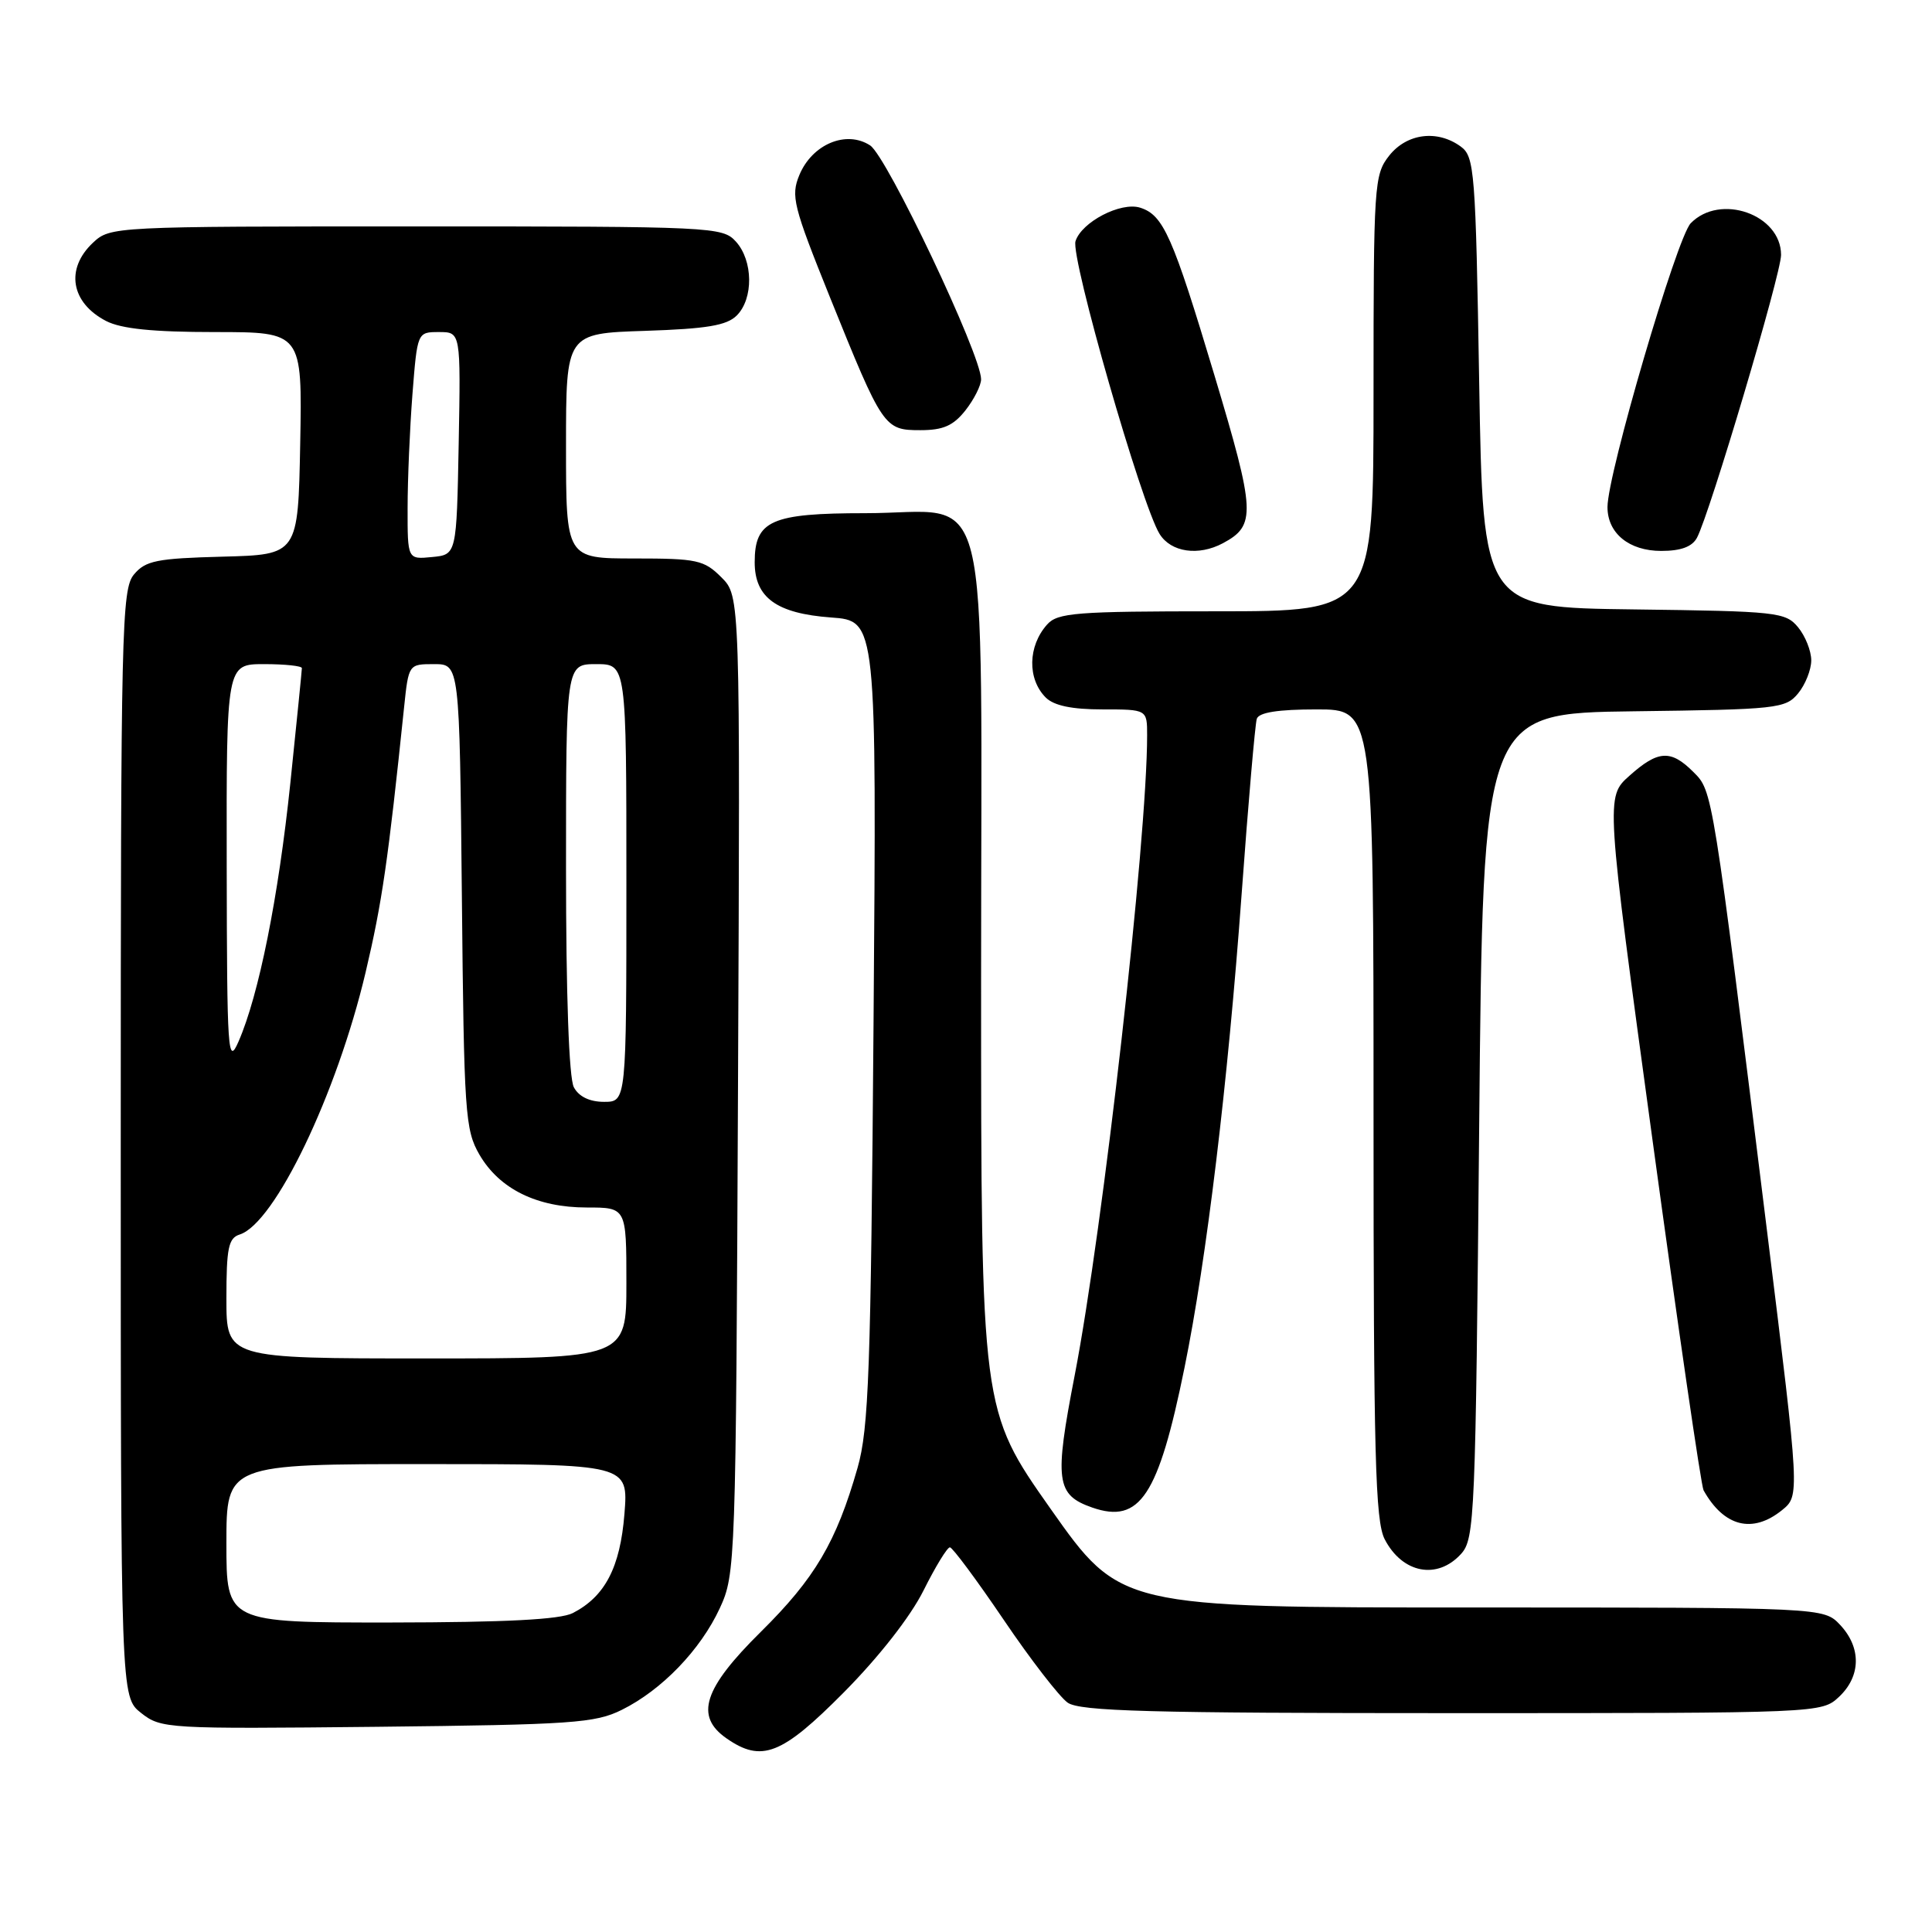 <?xml version="1.0" encoding="UTF-8" standalone="no"?>
<!DOCTYPE svg PUBLIC "-//W3C//DTD SVG 1.1//EN" "http://www.w3.org/Graphics/SVG/1.1/DTD/svg11.dtd" >
<svg xmlns="http://www.w3.org/2000/svg" xmlns:xlink="http://www.w3.org/1999/xlink" version="1.1" viewBox="0 0 256 256">
 <g >
 <path fill="currentColor"
d=" M 111.81 224.25 C 116.45 219.57 120.64 214.22 122.37 210.75 C 123.95 207.59 125.52 205.01 125.87 205.03 C 126.22 205.05 129.43 209.37 133.00 214.64 C 136.57 219.92 140.39 224.85 141.47 225.61 C 143.09 226.75 152.30 227.00 192.41 227.00 C 241.30 227.00 241.37 227.00 243.69 224.83 C 246.59 222.10 246.65 218.32 243.83 215.31 C 241.65 213.00 241.65 213.00 195.04 213.00 C 148.43 213.00 148.43 213.00 139.21 199.93 C 130.00 186.85 130.00 186.85 130.00 129.74 C 130.00 61.28 131.67 68.00 114.65 68.00 C 102.19 68.00 100.00 68.97 100.00 74.50 C 100.00 79.19 102.90 81.29 110.12 81.82 C 116.16 82.25 116.16 82.25 115.75 135.38 C 115.39 181.70 115.12 189.27 113.63 194.50 C 110.82 204.33 107.99 209.13 100.81 216.23 C 93.22 223.73 92.04 227.39 96.25 230.33 C 100.92 233.59 103.58 232.55 111.81 224.25 Z  M 82.40 226.56 C 87.70 223.93 92.82 218.62 95.38 213.09 C 97.46 208.58 97.51 207.33 97.79 143.75 C 98.08 78.99 98.08 78.99 95.59 76.50 C 93.29 74.20 92.36 74.00 84.05 74.00 C 75.00 74.00 75.00 74.00 75.00 59.09 C 75.00 44.18 75.00 44.18 85.47 43.84 C 93.67 43.57 96.30 43.13 97.63 41.80 C 99.86 39.56 99.80 34.54 97.51 32.01 C 95.74 30.06 94.51 30.00 55.16 30.00 C 14.92 30.00 14.61 30.02 12.31 32.17 C 8.63 35.63 9.39 40.12 14.07 42.54 C 16.08 43.57 20.27 44.00 28.48 44.00 C 40.05 44.00 40.05 44.00 39.78 58.75 C 39.50 73.50 39.50 73.50 29.50 73.76 C 20.75 73.99 19.28 74.29 17.75 76.12 C 16.12 78.08 16.00 83.18 16.00 151.54 C 16.00 224.85 16.00 224.85 18.70 226.98 C 21.34 229.06 22.12 229.10 49.95 228.81 C 75.81 228.53 78.87 228.32 82.40 226.56 Z  M 193.60 205.90 C 195.41 203.90 195.52 201.09 196.00 149.15 C 196.50 94.50 196.50 94.50 216.50 94.25 C 235.47 94.01 236.59 93.89 238.25 91.89 C 239.21 90.73 240.00 88.75 240.00 87.50 C 240.00 86.25 239.21 84.27 238.25 83.11 C 236.59 81.11 235.47 80.99 216.50 80.75 C 196.50 80.50 196.50 80.50 196.00 50.67 C 195.53 22.61 195.38 20.75 193.56 19.42 C 190.45 17.15 186.41 17.67 184.07 20.63 C 182.08 23.16 182.00 24.45 182.00 52.13 C 182.00 81.00 182.00 81.00 161.15 81.00 C 142.57 81.00 140.14 81.19 138.75 82.75 C 136.19 85.61 136.11 89.97 138.57 92.43 C 139.65 93.50 142.02 94.00 146.07 94.00 C 152.00 94.00 152.00 94.00 152.00 97.45 C 152.00 111.25 146.16 162.83 142.40 182.25 C 139.69 196.24 139.93 198.08 144.73 199.76 C 151.04 201.95 153.49 198.24 156.95 181.24 C 159.88 166.87 162.69 143.58 164.52 118.50 C 165.40 106.40 166.31 95.94 166.53 95.25 C 166.81 94.40 169.33 94.00 174.47 94.00 C 182.00 94.00 182.00 94.00 182.00 147.55 C 182.00 192.85 182.23 201.54 183.48 203.96 C 185.82 208.48 190.45 209.37 193.60 205.90 Z  M 236.13 200.10 C 238.48 198.19 238.48 198.19 234.17 163.35 C 226.86 104.28 226.95 104.86 224.38 102.29 C 221.39 99.30 219.70 99.40 215.90 102.80 C 212.76 105.60 212.76 105.60 218.96 151.02 C 222.37 176.00 225.41 196.90 225.73 197.47 C 228.43 202.30 232.22 203.26 236.13 200.10 Z  M 162.04 71.98 C 166.45 69.62 166.37 67.90 160.92 49.73 C 155.38 31.27 154.16 28.50 151.08 27.52 C 148.52 26.71 143.32 29.41 142.51 31.96 C 141.84 34.09 151.26 66.91 153.65 70.75 C 155.16 73.18 158.80 73.71 162.04 71.98 Z  M 224.86 71.25 C 226.56 68.04 236.00 36.29 236.00 33.78 C 236.00 28.41 227.92 25.58 224.03 29.58 C 222.19 31.47 213.00 62.81 213.00 67.19 C 213.00 70.66 215.86 73.00 220.12 73.00 C 222.73 73.00 224.22 72.45 224.86 71.25 Z  M 127.93 54.37 C 129.07 52.92 130.00 51.07 130.00 50.26 C 130.00 47.00 117.54 20.75 115.30 19.27 C 112.14 17.21 107.62 19.10 105.92 23.19 C 104.77 25.97 105.10 27.29 109.96 39.36 C 116.97 56.73 117.15 57.00 121.95 57.00 C 124.98 57.00 126.32 56.41 127.93 54.37 Z  M 30.00 204.50 C 30.00 194.00 30.00 194.00 56.64 194.00 C 83.27 194.00 83.27 194.00 82.74 200.62 C 82.17 207.70 80.17 211.54 75.90 213.74 C 74.22 214.60 67.02 214.97 51.75 214.99 C 30.00 215.00 30.00 215.00 30.00 204.50 Z  M 30.00 172.07 C 30.00 165.37 30.27 164.05 31.76 163.58 C 36.41 162.10 44.62 145.00 48.44 128.86 C 50.63 119.59 51.42 114.12 53.54 93.75 C 54.14 88.00 54.15 88.00 57.52 88.00 C 60.89 88.00 60.89 88.00 61.20 118.75 C 61.48 147.55 61.63 149.72 63.53 153.00 C 66.18 157.55 71.15 160.00 77.75 160.00 C 83.00 160.00 83.00 160.00 83.00 170.00 C 83.00 180.00 83.00 180.00 56.50 180.00 C 30.00 180.00 30.00 180.00 30.00 172.07 Z  M 76.04 144.07 C 75.39 142.87 75.00 131.81 75.00 115.07 C 75.00 88.00 75.00 88.00 79.00 88.00 C 83.00 88.00 83.00 88.00 83.00 117.00 C 83.00 146.00 83.00 146.00 80.04 146.00 C 78.13 146.00 76.70 145.31 76.04 144.07 Z  M 30.04 114.75 C 30.00 88.00 30.00 88.00 35.00 88.00 C 37.75 88.00 40.00 88.24 40.00 88.53 C 40.00 88.82 39.31 95.68 38.47 103.78 C 36.89 118.91 34.30 131.84 31.61 138.00 C 30.19 141.26 30.08 139.63 30.04 114.75 Z  M 54.01 67.31 C 54.01 63.57 54.30 56.79 54.65 52.25 C 55.30 44.00 55.30 44.00 58.17 44.00 C 61.05 44.00 61.05 44.00 60.78 58.75 C 60.50 73.50 60.50 73.50 57.25 73.81 C 54.00 74.13 54.00 74.13 54.01 67.31 Z "/>
</g>
</svg>